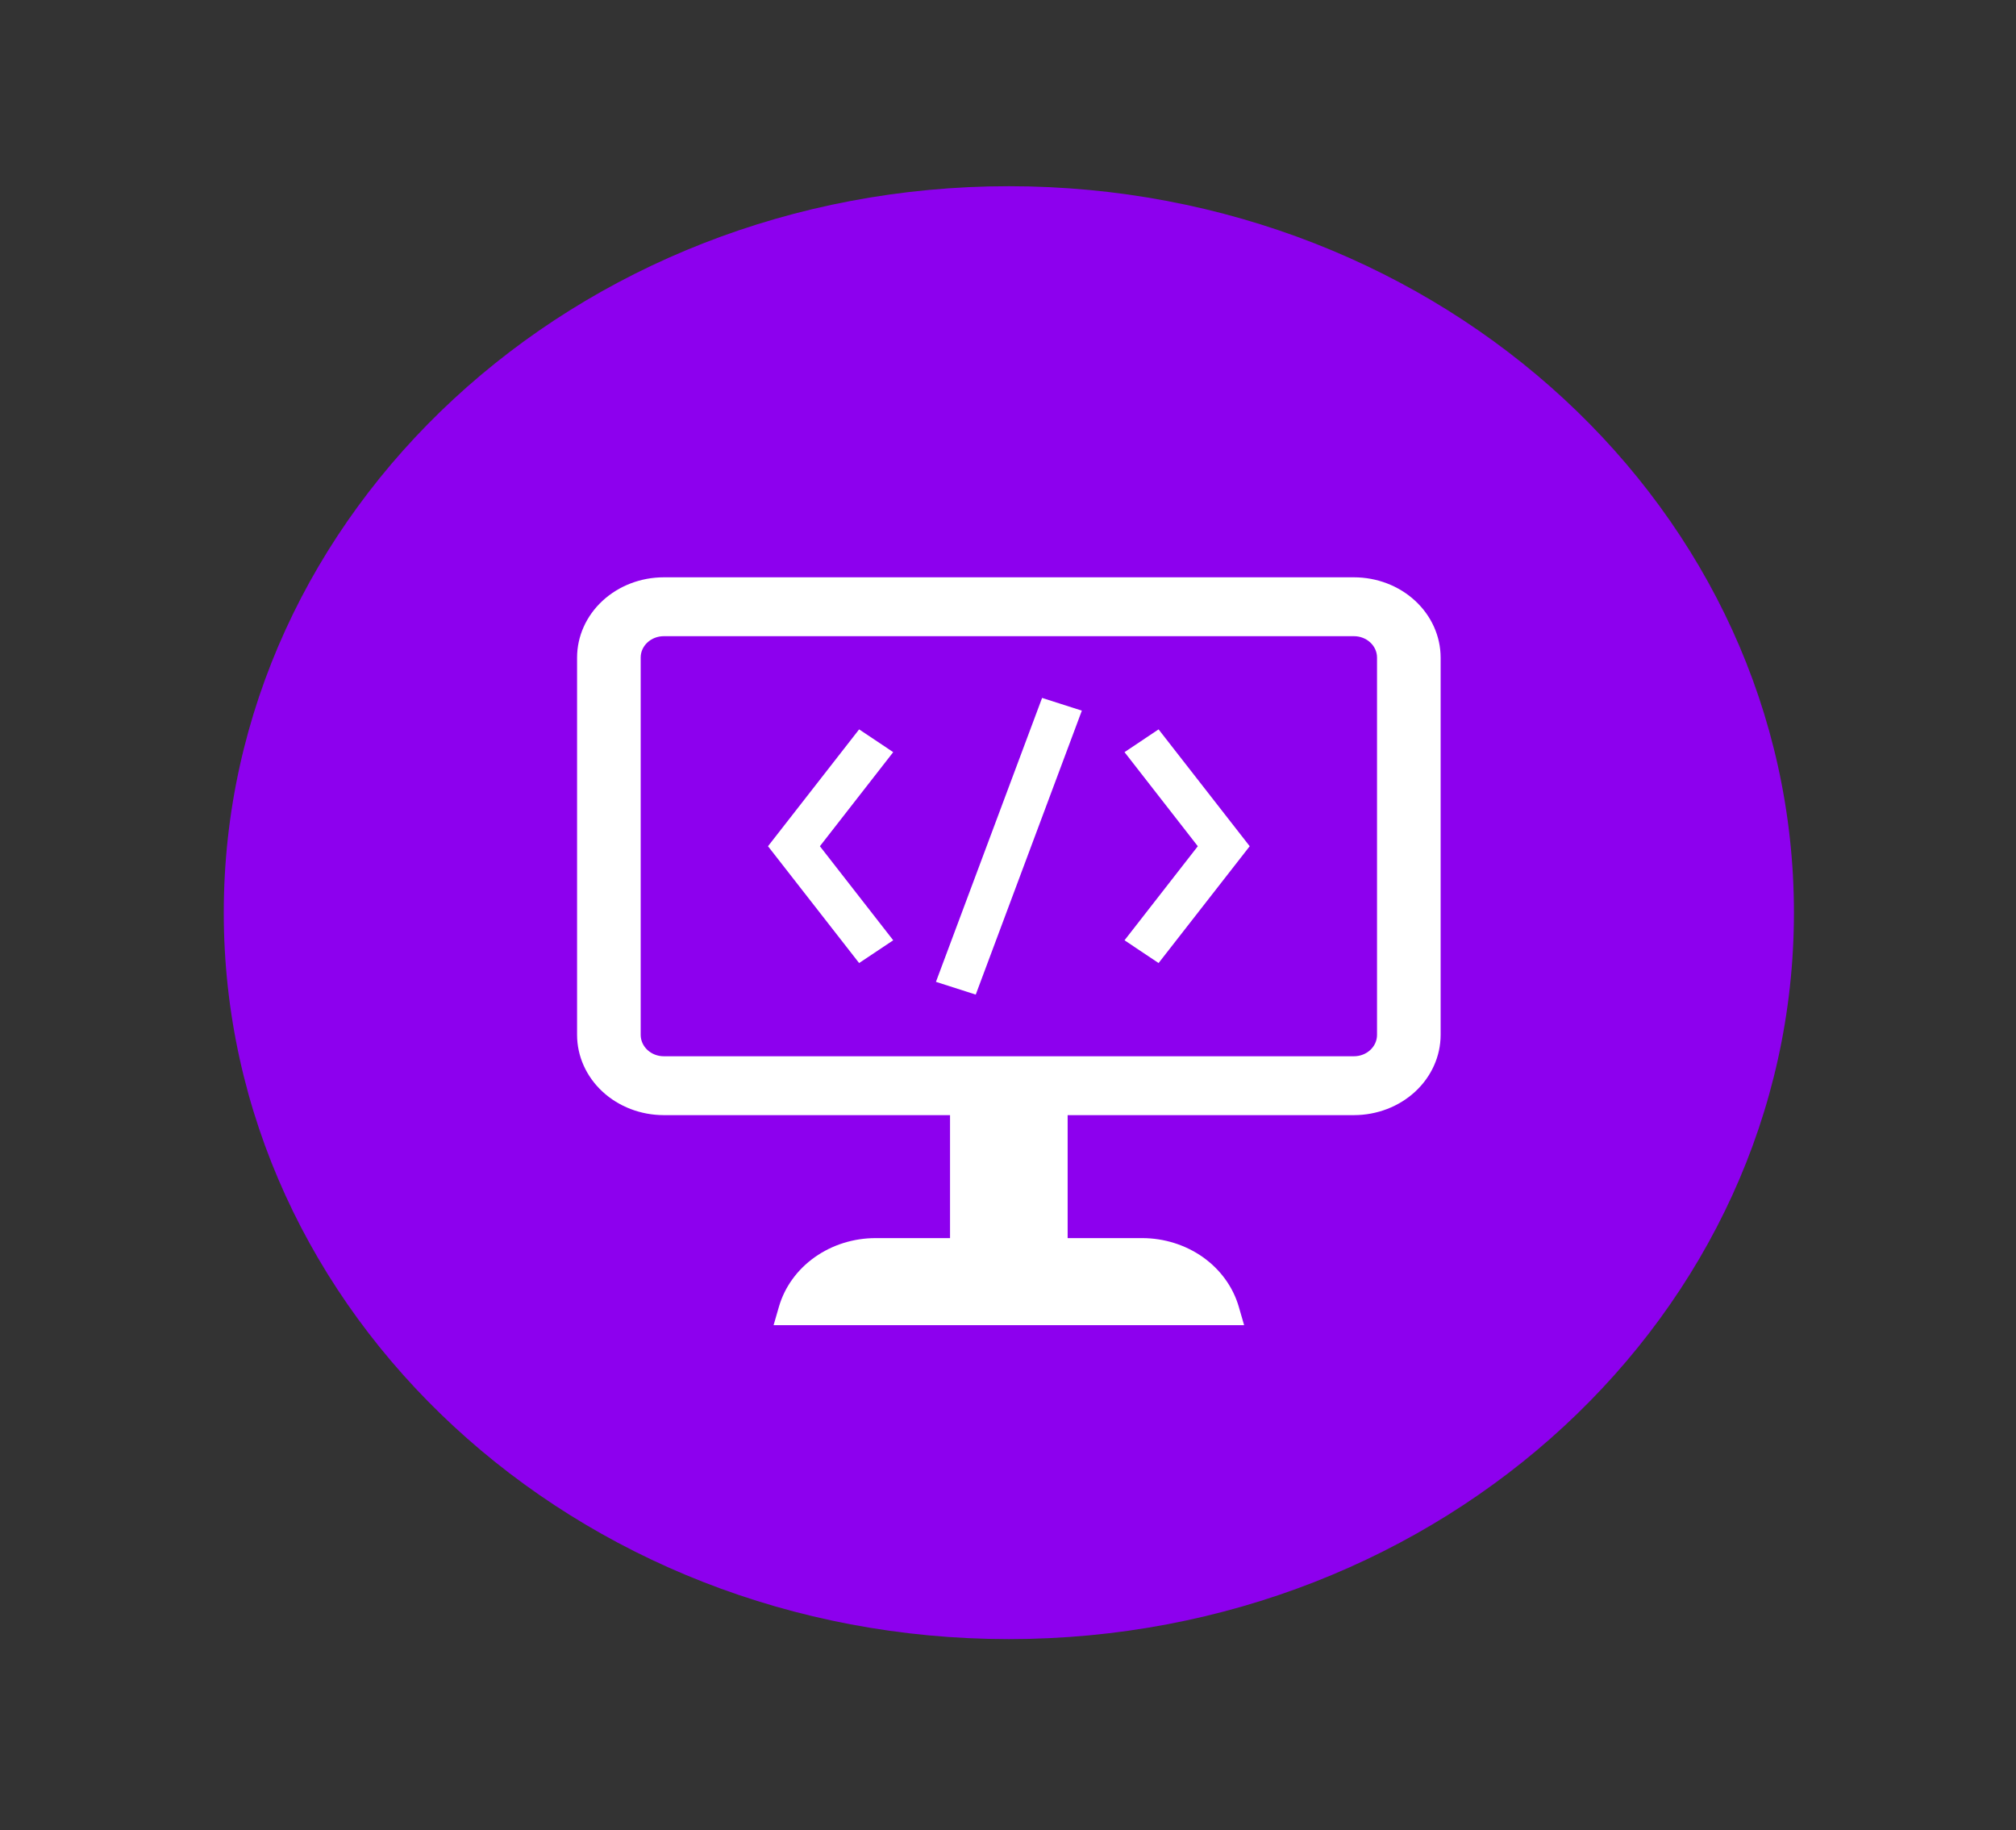 <svg width="65" height="59" viewBox="0 0 65 59" fill="none" xmlns="http://www.w3.org/2000/svg">
<rect x="0" y="0" width="65" height="59" fill="#333333" stroke="none"/>
<path d="M32.528 52.84C46.507 52.84 57.84 42.355 57.84 29.421C57.84 16.488 46.507 6.003 32.528 6.003C18.548 6.003 7.215 16.488 7.215 29.421C7.215 42.355 18.548 52.84 32.528 52.84Z" fill="#8D00EE"/>
<path d="M43.654 18.611H21.402C20.66 18.611 19.95 18.884 19.426 19.369C18.902 19.854 18.607 20.511 18.606 21.197V33.363C18.607 34.048 18.902 34.706 19.426 35.191C19.95 35.676 20.66 35.948 21.402 35.949H30.631V39.913H28.231C27.521 39.913 26.831 40.13 26.268 40.529C25.704 40.929 25.299 41.489 25.115 42.123L24.942 42.72H40.113L39.94 42.123C39.755 41.489 39.35 40.929 38.787 40.529C38.223 40.13 37.533 39.913 36.824 39.913H34.423V35.949H43.653C44.394 35.948 45.105 35.676 45.629 35.191C46.153 34.706 46.448 34.048 46.449 33.363V21.197C46.448 20.512 46.153 19.854 45.629 19.369C45.105 18.884 44.395 18.611 43.654 18.611ZM44.398 33.363C44.398 33.743 44.064 34.051 43.654 34.051H21.402C21.204 34.051 21.015 33.978 20.876 33.849C20.736 33.72 20.658 33.545 20.657 33.363V21.197C20.657 20.817 20.991 20.509 21.402 20.509H43.654C44.064 20.509 44.398 20.817 44.398 21.197V33.363Z" fill="white"/>
<path d="M38.62 27.28L36.257 30.312L37.355 31.046L40.293 27.28L37.355 23.513L36.257 24.247L38.62 27.28Z" fill="white"/>
<path d="M28.799 24.247L27.7 23.513L24.762 27.28L27.7 31.046L28.799 30.312L26.435 27.28L28.799 24.247Z" fill="white"/>
<path d="M30.177 31.652L33.599 22.499L34.881 22.909L31.46 32.063L30.177 31.652Z" fill="white"/>
</svg>
